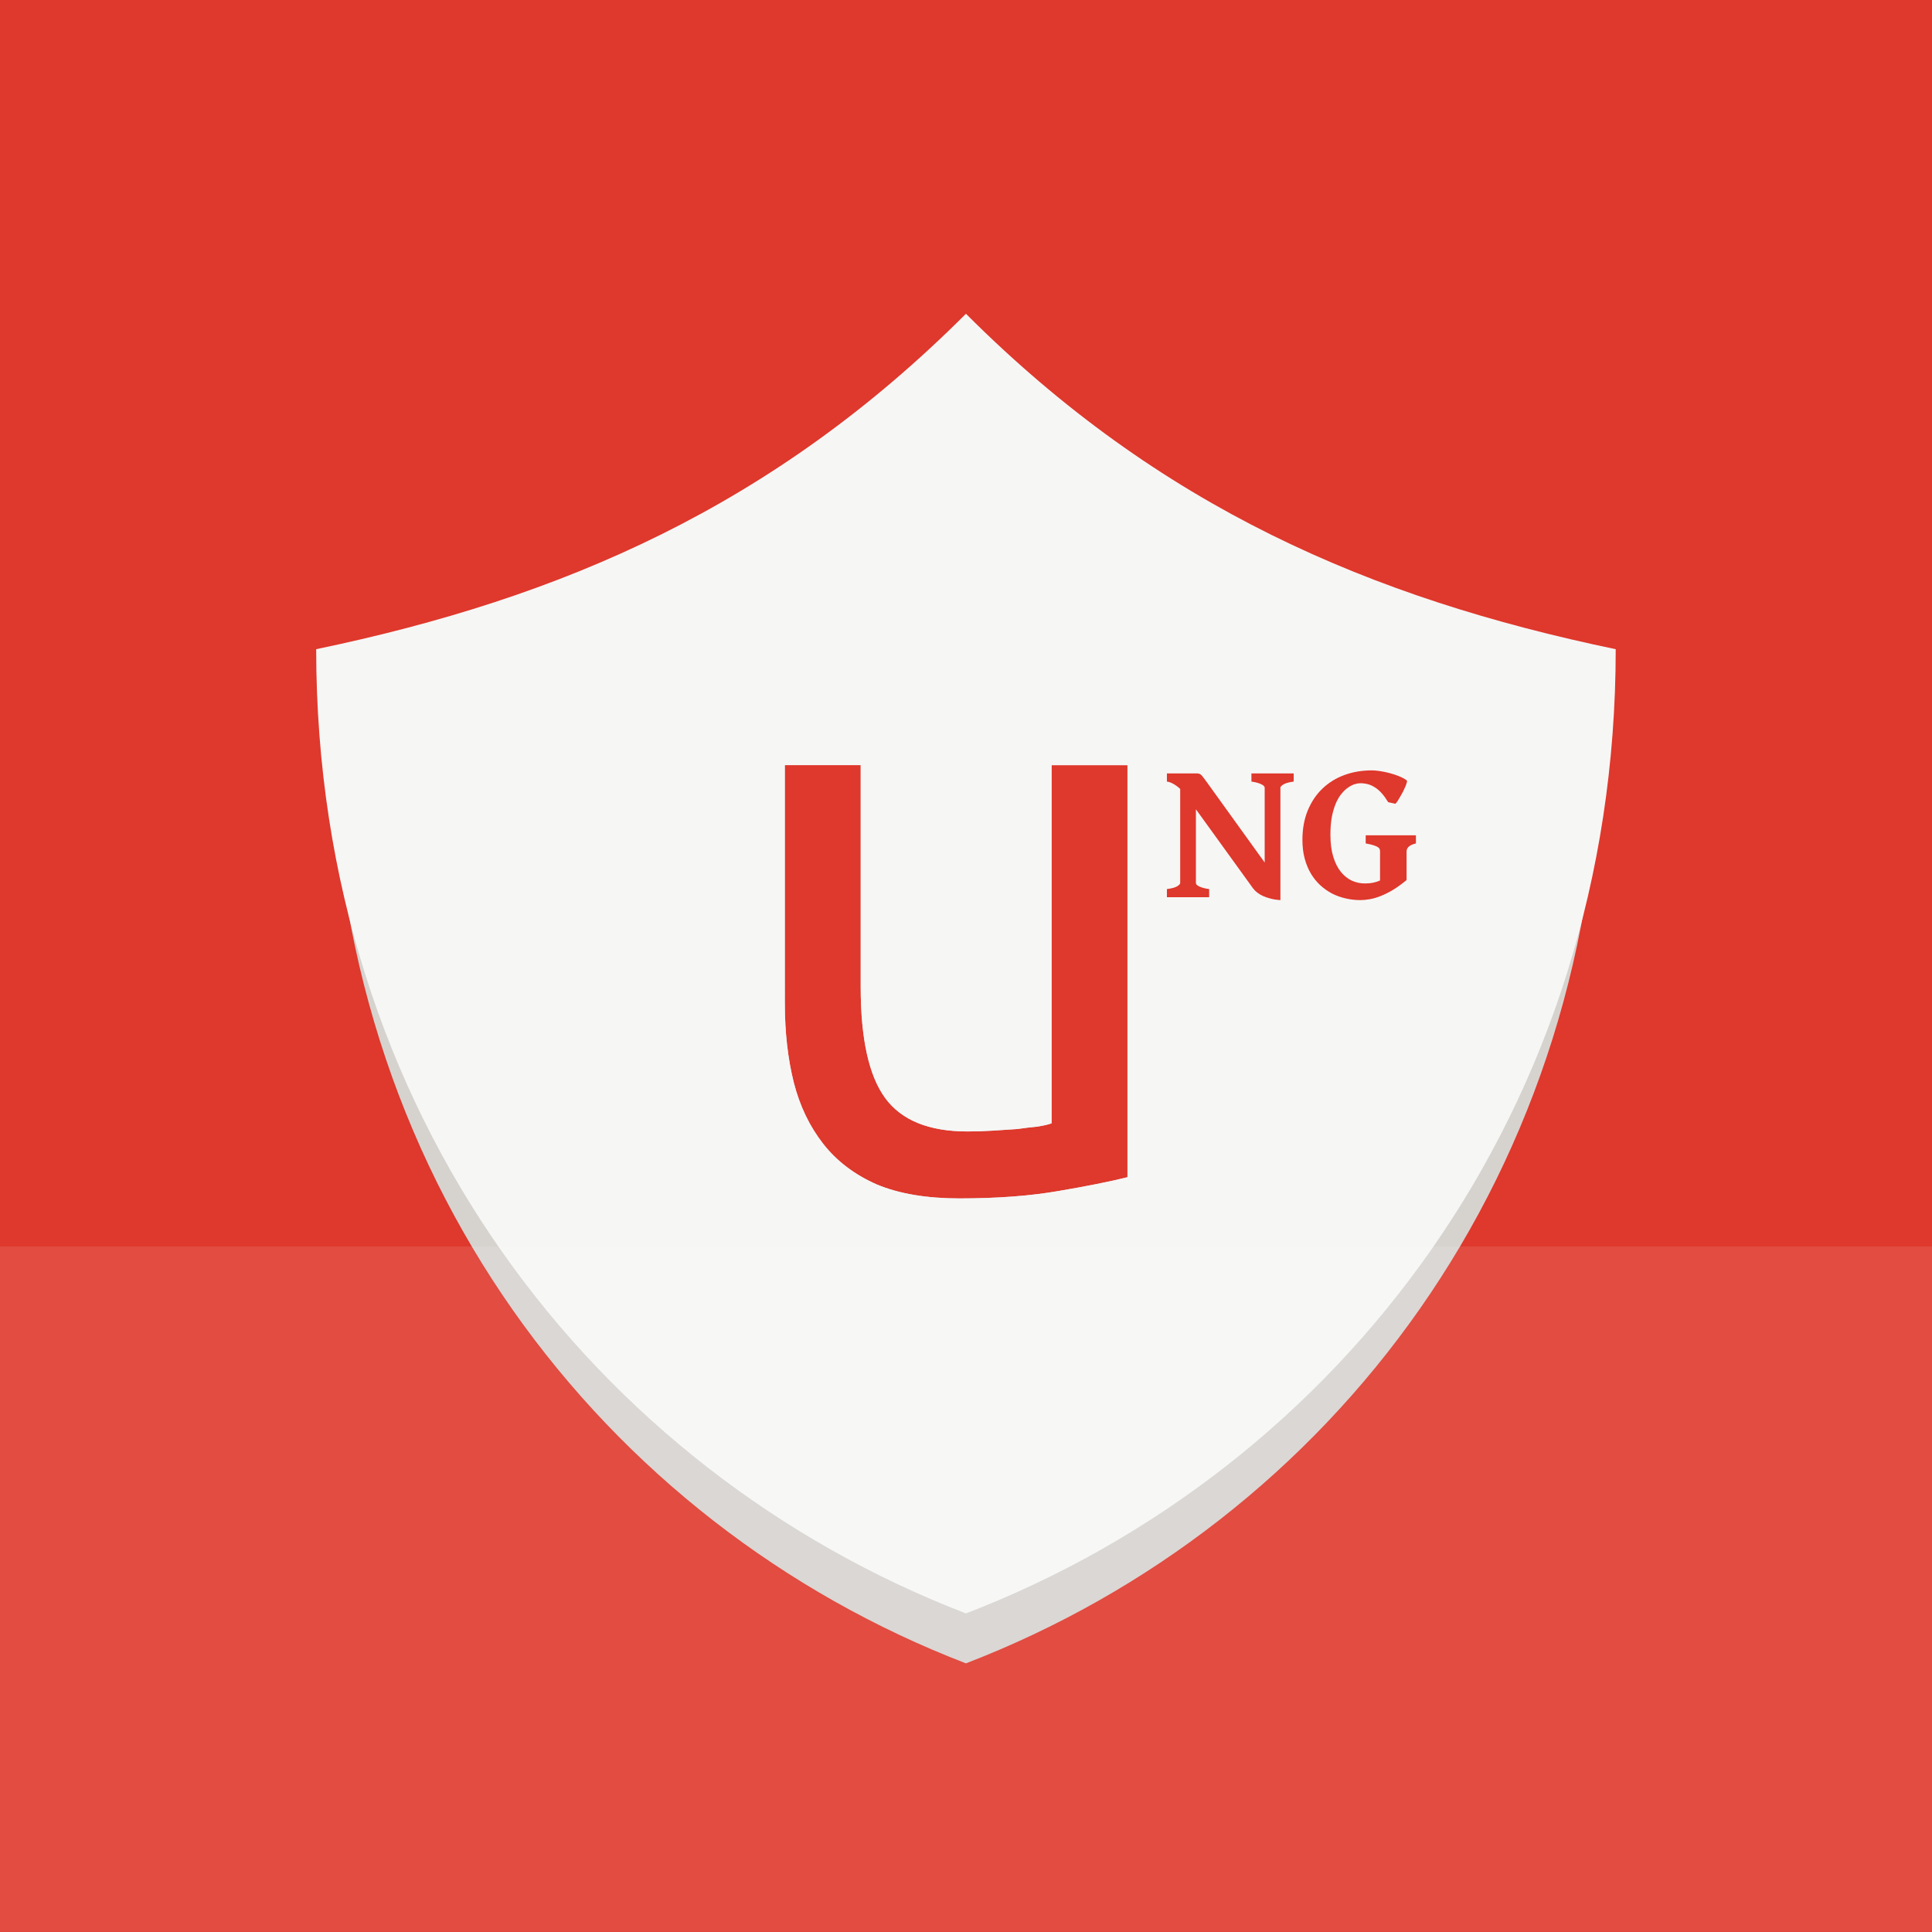 <?xml version="1.0" encoding="UTF-8" standalone="no"?>
<svg
   height="512"
   width="512"
   version="1.1"
   viewBox="0 0 135.467 135.467"
   id="svg275"
   sodipodi:docname="uAdBlockNG.svg"
   inkscape:version="1.2.2 (b0a8486541, 2022-12-01)"
   xmlns:inkscape="http://www.inkscape.org/namespaces/inkscape"
   xmlns:sodipodi="http://sodipodi.sourceforge.net/DTD/sodipodi-0.dtd"
   xmlns="http://www.w3.org/2000/svg"
   xmlns:svg="http://www.w3.org/2000/svg">
  <defs
     id="defs279" />
  <sodipodi:namedview
     id="namedview277"
     pagecolor="#ffffff"
     bordercolor="#666666"
     borderopacity="1.0"
     inkscape:showpageshadow="2"
     inkscape:pageopacity="0.0"
     inkscape:pagecheckerboard="0"
     inkscape:deskcolor="#d1d1d1"
     showgrid="false"
     inkscape:zoom="0.4609375"
     inkscape:cx="-267.9322"
     inkscape:cy="256"
     inkscape:window-width="1500"
     inkscape:window-height="931"
     inkscape:window-x="0"
     inkscape:window-y="0"
     inkscape:window-maximized="1"
     inkscape:current-layer="svg275" />
  <g
     transform="translate(0 -161.5)"
     id="g273">
    <g
       id="g269">
      <rect
         style="color-rendering:auto;color:#000000;isolation:auto;mix-blend-mode:normal;paint-order:stroke fill markers;shape-rendering:auto;solid-color:#000000;image-rendering:auto"
         height="135.5"
         width="135.5"
         y="161.5"
         x="-.013"
         stroke-width="2"
         fill="#df382c"
         id="rect263" />
      <path
         d="m67.73 189.2c-13.18 13.18-27.61 19.44-44.47 22.95 0 31.71 19.05 56.2 44.47 65.98 25.64-9.873 44.47-34.51 44.47-65.98-16.75-3.49-31.22-9.709-44.47-22.95zm-12.7 25.95h5.32v15.56c0 3.623 0.572 6.216 1.716 7.78s3.07 2.345 5.778 2.345c0.572 0 1.163-0.019 1.773-0.057 0.61-0.038 1.182-0.076 1.716-0.114 0.534-0.076 1.011-0.134 1.431-0.172 0.458-0.076 0.782-0.153 0.972-0.229v-25.11h5.319v28.89c-1.22 0.305-2.841 0.629-4.862 0.972-1.983 0.343-4.291 0.515-6.922 0.515-2.288 0-4.214-0.324-5.777-0.972-1.564-0.686-2.822-1.64-3.775-2.86-0.953-1.22-1.64-2.65-2.059-4.29-0.419-1.678-0.629-3.528-0.629-5.549z"
         stroke-width="1.434"
         fill="#d6d3cf"
         id="path265" />
      <path
         d="m67.73 183.5c-13.5 13.5-28.29 19.92-45.56 23.52 0 32.49 19.52 57.58 45.56 67.61 26.27-10.12 45.56-35.37 45.56-67.61-17.17-3.576-32-9.949-45.56-23.52zm-12.7 31.65h5.32v15.56c0 3.623 0.572 6.216 1.716 7.78s3.07 2.345 5.778 2.345c0.572 0 1.163-0.019 1.773-0.057 0.61-0.038 1.182-0.076 1.716-0.114 0.534-0.076 1.011-0.134 1.431-0.172 0.458-0.076 0.782-0.153 0.972-0.229v-25.11h5.319v28.89c-1.22 0.305-2.841 0.629-4.862 0.972-1.983 0.343-4.291 0.515-6.922 0.515-2.288 0-4.214-0.324-5.777-0.972-1.564-0.686-2.822-1.64-3.775-2.86-0.953-1.22-1.64-2.65-2.059-4.29-0.419-1.678-0.629-3.528-0.629-5.549z"
         stroke-width="1.47"
         fill="#f6f6f5"
         id="path267" />
    </g>
    <rect
       opacity=".1"
       style="color-rendering:auto;color:#000000;isolation:auto;mix-blend-mode:normal;paint-order:stroke fill markers;shape-rendering:auto;solid-color:#000000;image-rendering:auto"
       height="48.05"
       width="135.5"
       y="248.9"
       x="5.215e-7"
       stroke-width="1.906"
       fill="#fff"
       id="rect271" />
  </g>
  <g
     aria-label="NG"
     id="text2593"
     style="font-size:14.111px;line-height:1.25;fill:#df382c;stroke-width:0.265">
    <path
       d="m 81.821,62.91 v -0.572 q 0.503,-0.062 0.717,-0.193 0.214,-0.131 0.214,-0.227 V 55.317 Q 82.531,55.111 82.29,54.973 82.055,54.835 81.821,54.801 V 54.229 h 2.081 q 0.103,0 0.165,0.021 0.069,0.014 0.138,0.069 0.069,0.055 0.145,0.165 0.083,0.103 0.214,0.282 l 4.113,5.712 v -5.25 q 0,-0.041 -0.041,-0.096 -0.041,-0.062 -0.152,-0.117 -0.103,-0.062 -0.282,-0.117 -0.179,-0.055 -0.455,-0.096 V 54.229 h 2.963 v 0.572 q -0.496,0.069 -0.717,0.2 -0.214,0.131 -0.214,0.227 v 7.889 q -0.379,-0.028 -0.689,-0.11 -0.303,-0.076 -0.544,-0.186 -0.234,-0.11 -0.407,-0.248 -0.172,-0.138 -0.282,-0.289 l -4.003,-5.54 v 5.175 q 0,0.041 0.041,0.103 0.048,0.055 0.158,0.117 0.11,0.055 0.282,0.11 0.179,0.055 0.448,0.09 v 0.572 z"
       style="font-weight:bold;font-family:'Gentium Book Basic';-inkscape-font-specification:'Gentium Book Basic Bold'"
       id="path2990" />
    <path
       d="m 98.64,54.725 q 0.034,0.028 0,0.145 -0.028,0.11 -0.096,0.276 -0.069,0.165 -0.165,0.358 -0.096,0.186 -0.2,0.358 -0.096,0.172 -0.186,0.31 -0.09,0.131 -0.152,0.186 l -0.503,-0.11 q -0.227,-0.372 -0.455,-0.627 -0.227,-0.255 -0.469,-0.407 -0.241,-0.158 -0.496,-0.227 -0.255,-0.069 -0.544,-0.069 -0.172,0 -0.393,0.069 -0.22,0.069 -0.455,0.234 -0.234,0.158 -0.455,0.427 -0.22,0.262 -0.4,0.668 -0.172,0.4 -0.282,0.944 -0.103,0.544 -0.103,1.261 0,0.91 0.2,1.557 0.2,0.648 0.537,1.061 0.338,0.413 0.772,0.613 0.434,0.193 0.91,0.193 0.331,0 0.586,-0.055 0.262,-0.055 0.475,-0.152 v -2.033 q 0,-0.076 -0.021,-0.145 -0.014,-0.076 -0.11,-0.145 -0.09,-0.069 -0.296,-0.138 -0.2,-0.069 -0.579,-0.138 v -0.572 h 3.521 v 0.572 q -0.2,0.048 -0.324,0.11 -0.124,0.062 -0.2,0.138 -0.076,0.076 -0.103,0.158 -0.028,0.076 -0.028,0.158 v 2.005 q -0.51,0.42 -0.965,0.696 -0.455,0.269 -0.861,0.427 -0.4,0.158 -0.758,0.22 -0.358,0.062 -0.668,0.062 -0.51,0 -1.013,-0.117 -0.496,-0.11 -0.951,-0.338 -0.448,-0.234 -0.834,-0.586 -0.379,-0.351 -0.661,-0.82 -0.276,-0.469 -0.434,-1.054 -0.158,-0.593 -0.158,-1.302 0,-1.144 0.365,-2.046 0.372,-0.91 1.02,-1.537 0.655,-0.634 1.543,-0.965 0.896,-0.331 1.943,-0.331 0.227,0 0.551,0.048 0.331,0.048 0.675,0.138 0.345,0.09 0.668,0.22 0.331,0.131 0.551,0.296 z"
       style="font-weight:bold;font-family:'Gentium Book Basic';-inkscape-font-specification:'Gentium Book Basic Bold'"
       id="path2992" />
  </g>
</svg>
